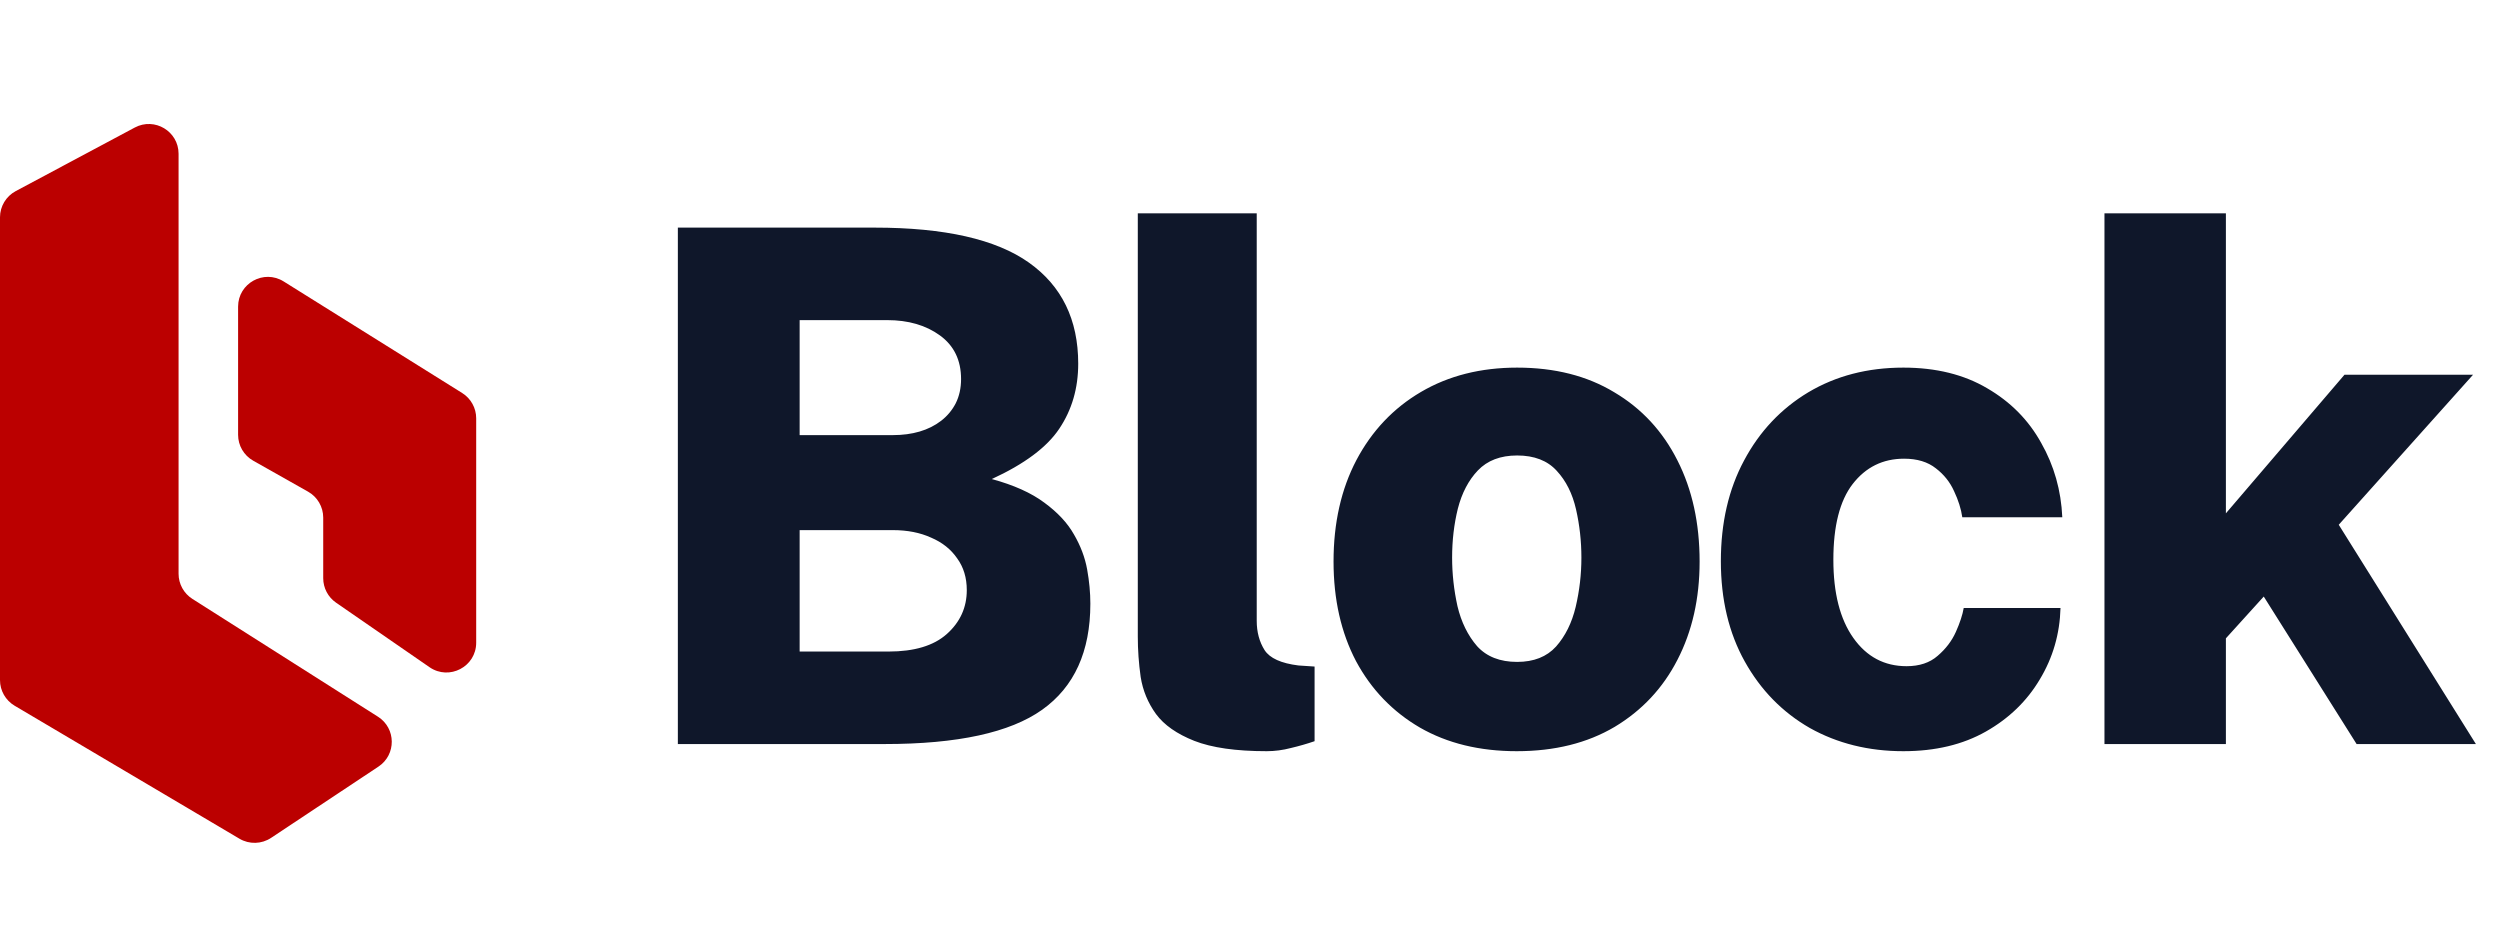 <svg width="84" height="32" viewBox="0 0 84 32" fill="none" xmlns="http://www.w3.org/2000/svg">
    <path
        d="M4.529 4.285L0.529 6.421C0.203 6.595 0 6.934 0 7.303V22.852C0 23.205 0.187 23.532 0.491 23.712L8.046 28.181C8.376 28.376 8.789 28.365 9.108 28.153L12.716 25.758C13.32 25.358 13.311 24.469 12.699 24.081L6.464 20.123C6.175 19.939 6 19.621 6 19.278V5.167C6 4.412 5.195 3.93 4.529 4.285Z"
        fill="#bb0000" />
    <path
        d="M15.53 13.206L9.53 9.456C8.864 9.04 8 9.519 8 10.304V14.61C8 14.97 8.194 15.303 8.509 15.48L10.351 16.52C10.665 16.697 10.86 17.03 10.86 17.39V19.427C10.86 19.755 11.021 20.063 11.292 20.25L14.432 22.418C15.095 22.875 16 22.401 16 21.595V14.054C16 13.71 15.822 13.389 15.53 13.206Z"
        fill="#bb0000" />
    <path
        d="M22.776 25V7.648H29.388C31.74 7.648 33.468 8.04 34.572 8.824C35.676 9.608 36.228 10.74 36.228 12.22C36.228 13.044 36.016 13.772 35.592 14.404C35.176 15.028 34.42 15.592 33.324 16.096C34.06 16.296 34.648 16.56 35.088 16.888C35.536 17.216 35.868 17.572 36.084 17.956C36.308 18.34 36.456 18.732 36.528 19.132C36.6 19.532 36.636 19.916 36.636 20.284C36.636 21.892 36.096 23.08 35.016 23.848C33.936 24.616 32.172 25 29.724 25H22.776ZM26.868 21.892H29.856C30.72 21.892 31.372 21.696 31.812 21.304C32.26 20.904 32.484 20.412 32.484 19.828C32.484 19.412 32.376 19.056 32.16 18.76C31.952 18.456 31.66 18.224 31.284 18.064C30.916 17.896 30.488 17.812 30 17.812H26.868V21.892ZM26.868 14.62H30C30.328 14.62 30.628 14.58 30.9 14.5C31.172 14.42 31.412 14.3 31.62 14.14C31.828 13.98 31.992 13.784 32.112 13.552C32.232 13.312 32.292 13.04 32.292 12.736C32.292 12.104 32.056 11.616 31.584 11.272C31.112 10.928 30.52 10.756 29.808 10.756H26.868V14.62ZM42.562 25.24C41.53 25.24 40.718 25.124 40.126 24.892C39.542 24.66 39.114 24.36 38.842 23.992C38.57 23.616 38.398 23.2 38.326 22.744C38.262 22.288 38.23 21.836 38.23 21.388V7.168H42.226V20.86C42.226 21.236 42.314 21.564 42.49 21.844C42.666 22.116 43.046 22.288 43.63 22.36L44.17 22.396V24.904C43.914 24.992 43.65 25.068 43.378 25.132C43.106 25.204 42.834 25.24 42.562 25.24ZM50.963 25.24C49.715 25.24 48.631 24.976 47.711 24.448C46.791 23.912 46.075 23.168 45.563 22.216C45.059 21.256 44.807 20.14 44.807 18.868C44.807 17.572 45.063 16.436 45.575 15.46C46.095 14.476 46.819 13.712 47.747 13.168C48.675 12.624 49.751 12.352 50.975 12.352C52.239 12.352 53.327 12.628 54.239 13.18C55.159 13.724 55.867 14.488 56.363 15.472C56.859 16.448 57.107 17.58 57.107 18.868C57.107 20.108 56.859 21.208 56.363 22.168C55.875 23.12 55.171 23.872 54.251 24.424C53.331 24.968 52.235 25.24 50.963 25.24ZM50.975 22.24C51.535 22.24 51.971 22.068 52.283 21.724C52.595 21.372 52.815 20.928 52.943 20.392C53.071 19.848 53.135 19.296 53.135 18.736C53.135 18.184 53.075 17.644 52.955 17.116C52.835 16.588 52.619 16.156 52.307 15.82C51.995 15.476 51.551 15.304 50.975 15.304C50.415 15.304 49.975 15.472 49.655 15.808C49.343 16.136 49.119 16.564 48.983 17.092C48.855 17.612 48.791 18.16 48.791 18.736C48.791 19.28 48.851 19.824 48.971 20.368C49.099 20.904 49.319 21.352 49.631 21.712C49.951 22.064 50.399 22.24 50.975 22.24ZM63.953 12.352C65.049 12.352 65.989 12.584 66.773 13.048C67.557 13.504 68.161 14.116 68.585 14.884C69.017 15.644 69.253 16.476 69.293 17.38H65.933C65.893 17.1 65.801 16.808 65.657 16.504C65.521 16.2 65.317 15.944 65.045 15.736C64.773 15.52 64.417 15.412 63.977 15.412C63.265 15.412 62.689 15.696 62.249 16.264C61.817 16.824 61.601 17.672 61.601 18.808C61.601 19.928 61.825 20.804 62.273 21.436C62.721 22.068 63.317 22.384 64.061 22.384C64.493 22.384 64.841 22.268 65.105 22.036C65.377 21.804 65.581 21.536 65.717 21.232C65.853 20.928 65.941 20.66 65.981 20.428H69.233C69.209 21.3 68.977 22.1 68.537 22.828C68.105 23.556 67.501 24.14 66.725 24.58C65.949 25.02 65.025 25.24 63.953 25.24C62.785 25.24 61.737 24.98 60.809 24.46C59.889 23.932 59.161 23.188 58.625 22.228C58.089 21.268 57.821 20.144 57.821 18.856C57.821 17.568 58.081 16.44 58.601 15.472C59.121 14.496 59.841 13.732 60.761 13.18C61.689 12.628 62.753 12.352 63.953 12.352ZM83.19 25H79.182L76.062 20.044L74.79 21.448V25H70.71V7.168H74.79V17.248L78.774 12.592H83.094L78.582 17.632L83.19 25Z"
        fill="#0F172A" />
</svg>